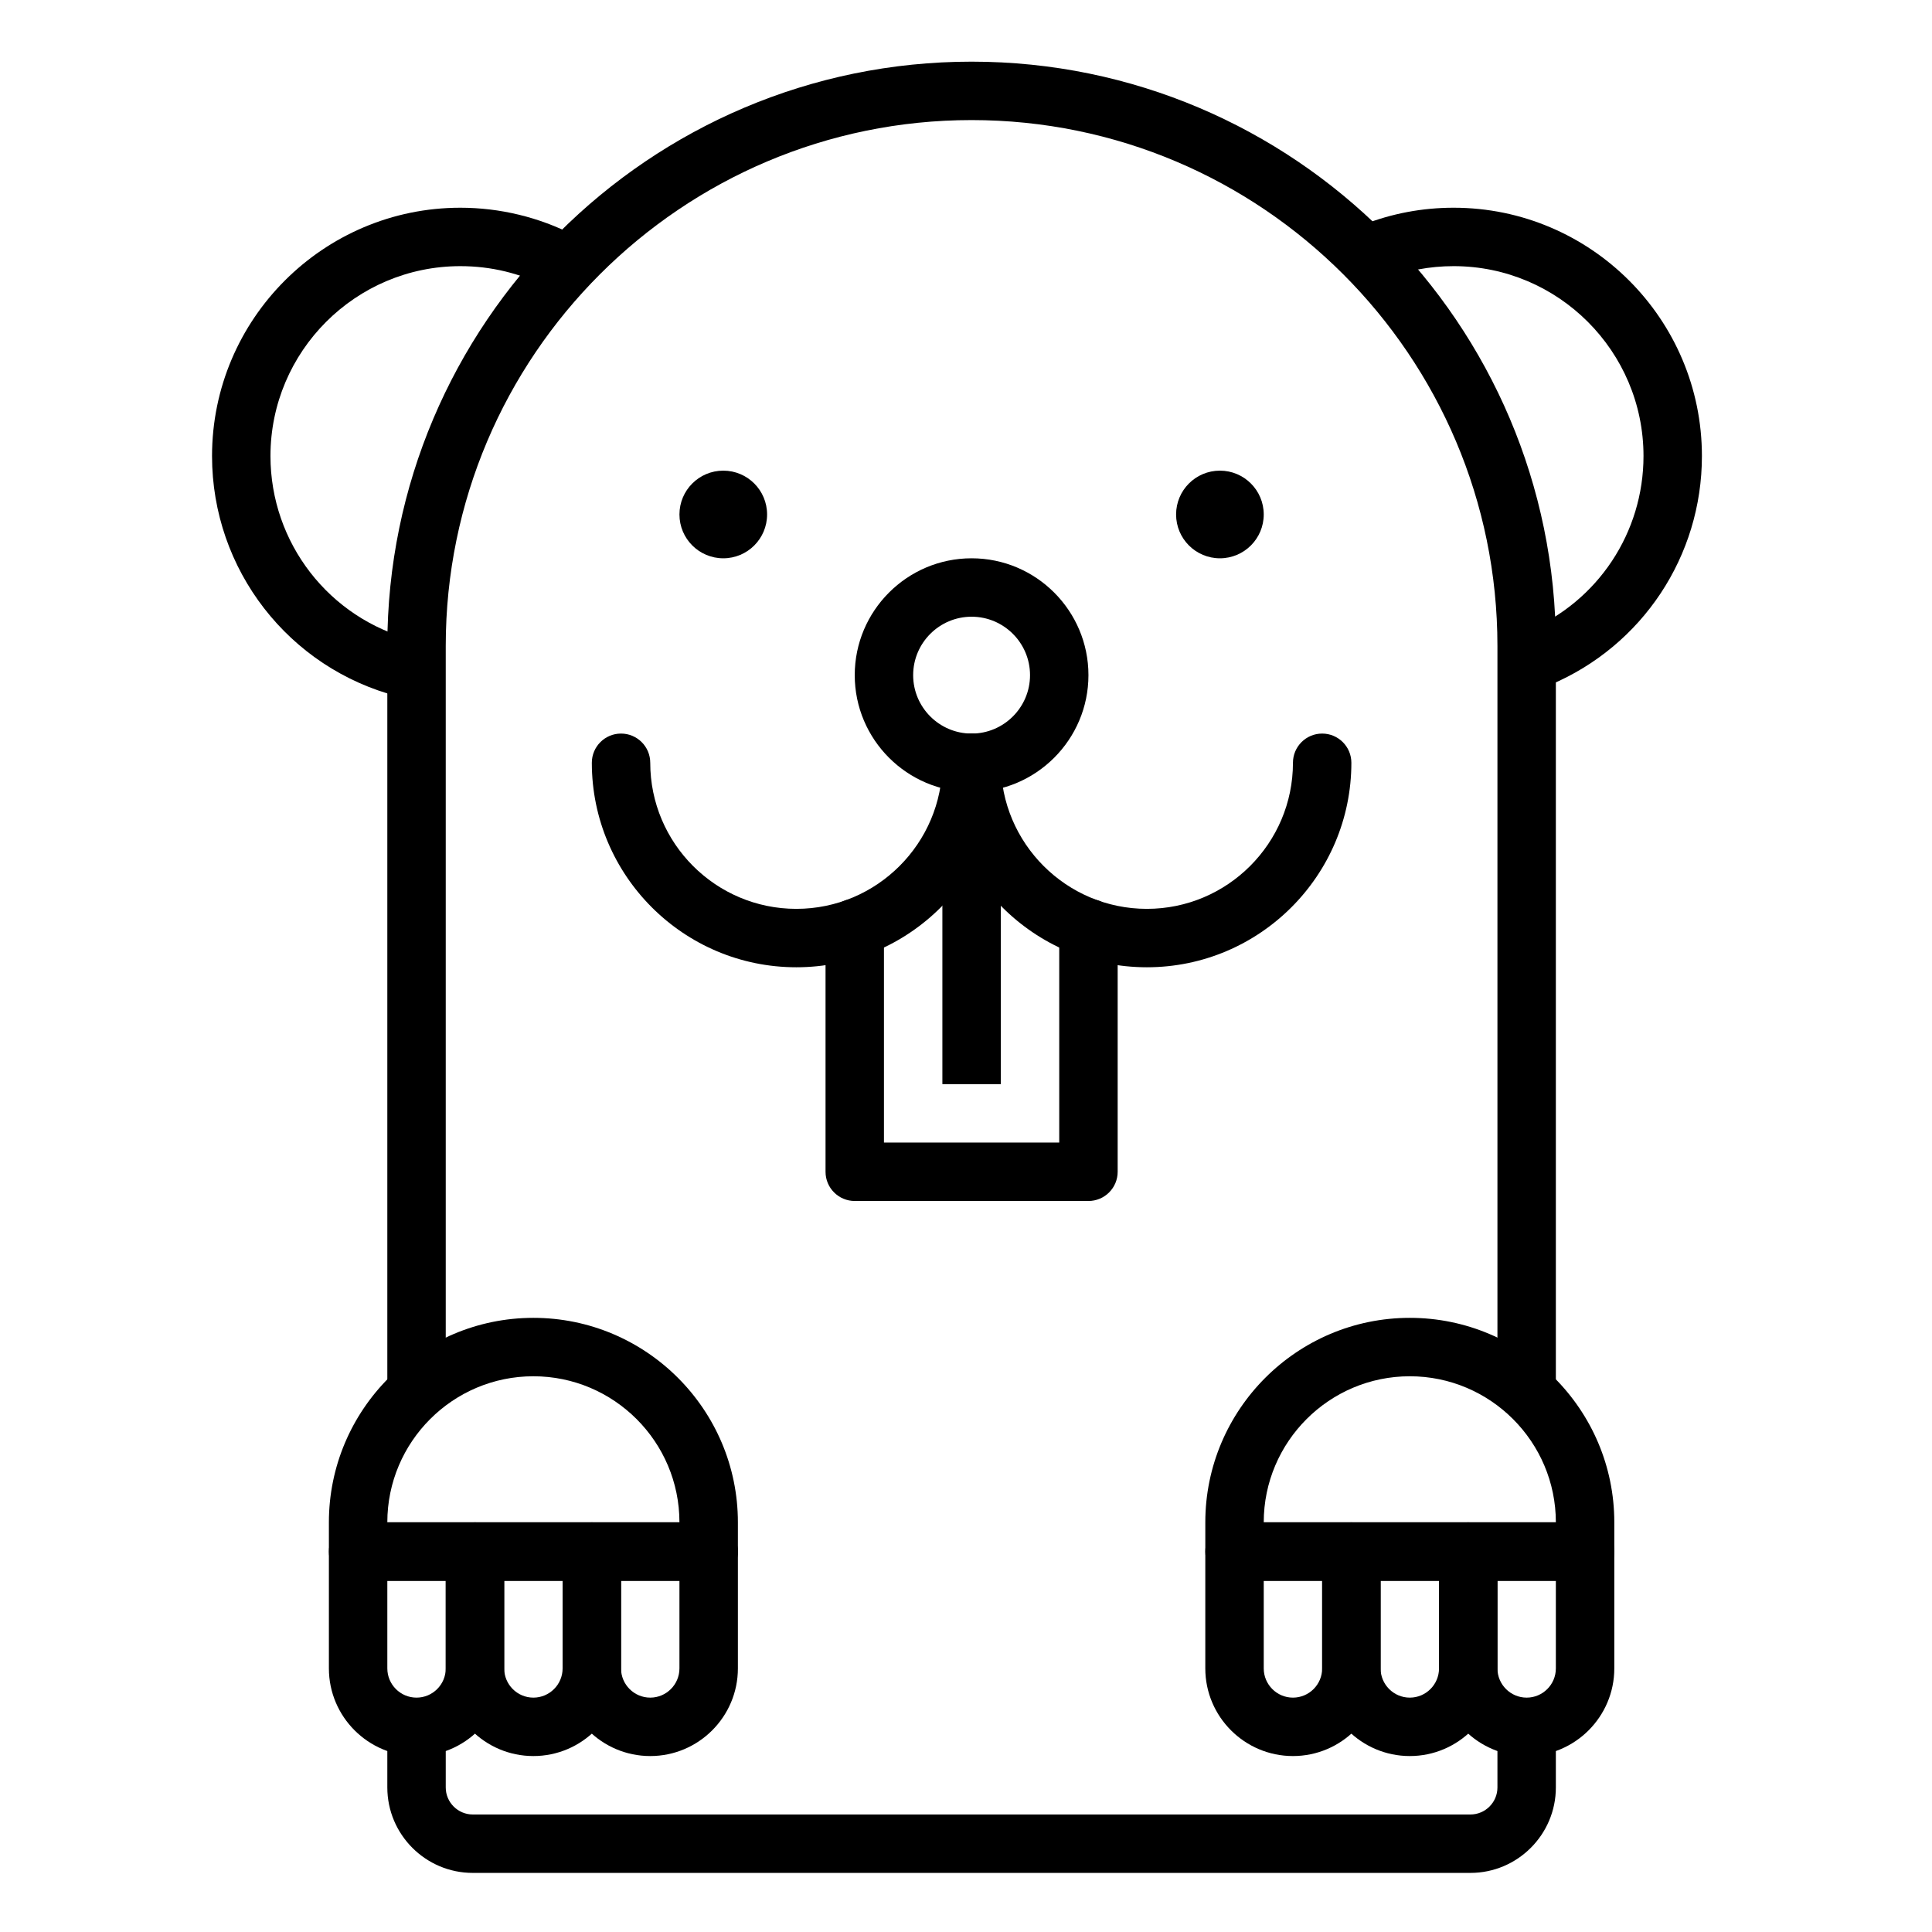<svg height="564pt" viewBox="-65 -18 564 564.001" width="564pt" xmlns="http://www.w3.org/2000/svg"><path d="m384.254 182.598c-3.328 0-6.484-1.953-7.863-5.207-1.832-4.34.195-9.344 4.535-11.176 20.562-8.703 33.855-28.754 33.855-51.082 0-30.57-24.867-55.438-55.43-55.438-6.984 0-13.789 1.285-20.227 3.809-4.41 1.723-9.336-.445-11.059-4.828-1.719-4.387.445-9.336 4.828-11.055 8.43-3.301 17.332-4.98 26.457-4.98 39.973 0 72.484 32.52 72.484 72.492 0 29.195-17.371 55.414-44.27 66.789-1.082.461-2.211.676-3.312.676zm0 0"/><path d="m53.445 185.621c-.703 0-1.414-.086-2.125-.273-32.043-8.223-54.422-37.098-54.422-70.215 0-39.973 32.52-72.492 72.492-72.492 11.535 0 23.016 2.777 33.195 8.031 4.188 2.164 5.828 7.305 3.672 11.492-2.164 4.184-7.312 5.828-11.492 3.664-7.887-4.066-16.426-6.133-25.375-6.133-30.566 0-55.434 24.867-55.434 55.438 0 25.324 17.109 47.406 41.602 53.695 4.566 1.172 7.316 5.816 6.145 10.383-.992 3.848-4.457 6.41-8.258 6.41zm0 0"/><path d="m380.672 394.383c-4.715 0-8.531-3.82-8.531-8.531v-215.285c0-84.645-68.863-153.512-153.504-153.512-84.648 0-153.512 68.867-153.512 153.512v213.887c0 4.707-3.816 8.523-8.527 8.523-4.707 0-8.527-3.816-8.527-8.523v-213.887c0-94.051 76.516-170.566 170.566-170.566 94.043 0 170.559 76.516 170.559 170.566v215.285c0 4.711-3.812 8.531-8.523 8.531zm0 0"/><path d="m364.246 528.75h-291.227c-13.758 0-24.949-11.195-24.949-24.949v-14.816c0-4.707 3.82-8.531 8.527-8.531 4.711 0 8.527 3.824 8.527 8.531v14.816c0 4.352 3.547 7.895 7.895 7.895h291.227c4.352 0 7.895-3.543 7.895-7.895v-15.527c0-4.711 3.816-8.527 8.531-8.527 4.711 0 8.523 3.816 8.523 8.527v15.527c0 13.754-11.191 24.949-24.949 24.949zm0 0"/><path d="m158.934 132.188c0 7.066-5.723 12.793-12.789 12.793-7.066 0-12.797-5.727-12.797-12.793s5.73-12.793 12.797-12.793c7.066 0 12.789 5.727 12.789 12.793zm0 0"/><path d="m252.746 332.598h-68.227c-4.707 0-8.523-3.816-8.523-8.523v-71.164c0-4.711 3.816-8.531 8.523-8.531 4.711 0 8.531 3.82 8.531 8.531v62.633h51.168v-62.633c0-4.711 3.816-8.531 8.527-8.531 4.707 0 8.531 3.82 8.531 8.531v71.164c0 4.707-3.824 8.523-8.531 8.523zm0 0"/><path d="m303.918 132.188c0 7.066-5.73 12.793-12.793 12.793-7.066 0-12.793-5.727-12.793-12.793s5.727-12.793 12.793-12.793c7.062 0 12.793 5.727 12.793 12.793zm0 0"/><path d="m210.105 230.262h17.055v68.227h-17.055zm0 0"/><path d="m167.465 264.371c-32.914 0-59.695-26.777-59.695-59.695 0-4.707 3.816-8.527 8.523-8.527 4.711 0 8.531 3.82 8.531 8.527 0 23.512 19.129 42.641 42.641 42.641 23.512 0 42.641-19.129 42.641-42.641 0-4.707 3.82-8.527 8.531-8.527 4.707 0 8.523 3.82 8.523 8.527 0 32.918-26.781 59.695-59.695 59.695zm0 0"/><path d="m269.801 264.371c-32.914 0-59.695-26.777-59.695-59.695 0-4.707 3.82-8.527 8.531-8.527 4.707 0 8.523 3.82 8.523 8.527 0 23.512 19.133 42.641 42.641 42.641 23.512 0 42.645-19.129 42.645-42.641 0-4.707 3.816-8.527 8.527-8.527 4.707 0 8.527 3.82 8.527 8.527 0 32.918-26.781 59.695-59.699 59.695zm0 0"/><path d="m218.637 213.207c-18.812 0-34.117-15.305-34.117-34.113s15.305-34.113 34.117-34.113c18.805 0 34.109 15.305 34.109 34.113s-15.305 34.113-34.109 34.113zm0-51.172c-9.41 0-17.062 7.652-17.062 17.059 0 9.402 7.652 17.055 17.062 17.055 9.402 0 17.055-7.652 17.055-17.055 0-9.406-7.652-17.059-17.055-17.059zm0 0"/><path d="m141.879 443.469h-102.336c-4.715 0-8.531-3.82-8.531-8.527v-8.531c0-32.914 26.781-59.695 59.695-59.695 32.922 0 59.703 26.781 59.703 59.695v8.531c0 4.707-3.82 8.527-8.531 8.527zm-93.809-17.059h85.277c0-23.512-19.129-42.641-42.641-42.641-23.504 0-42.637 19.129-42.637 42.641zm0 0"/><path d="m56.598 494.637c-14.105 0-25.586-11.48-25.586-25.586v-34.109c0-4.711 3.816-8.531 8.531-8.531h34.109c4.711 0 8.531 3.82 8.531 8.531v34.109c0 14.105-11.477 25.586-25.586 25.586zm-8.527-51.168v25.582c0 4.703 3.824 8.531 8.527 8.531 4.699 0 8.527-3.828 8.527-8.531v-25.582zm0 0"/><path d="m90.707 494.637c-14.105 0-25.582-11.48-25.582-25.586v-34.109c0-4.711 3.82-8.531 8.527-8.531h34.117c4.707 0 8.523 3.82 8.523 8.531v34.109c0 14.105-11.477 25.586-25.586 25.586zm-8.523-51.168v25.582c0 4.703 3.824 8.531 8.523 8.531 4.707 0 8.531-3.828 8.531-8.531v-25.582zm0 0"/><path d="m124.824 494.637c-14.109 0-25.586-11.48-25.586-25.586v-34.109c0-4.711 3.816-8.531 8.531-8.531h34.109c4.711 0 8.531 3.82 8.531 8.531v34.109c0 14.105-11.477 25.586-25.586 25.586zm-8.531-51.168v25.582c0 4.703 3.828 8.531 8.531 8.531 4.699 0 8.523-3.828 8.523-8.531v-25.582zm0 0"/><path d="m397.727 443.469h-102.34c-4.711 0-8.527-3.82-8.527-8.527v-8.531c0-32.914 26.781-59.695 59.699-59.695 32.918 0 59.699 26.781 59.699 59.695v8.531c0 4.707-3.82 8.527-8.531 8.527zm-93.809-17.059h85.277c0-23.512-19.129-42.641-42.637-42.641-23.512 0-42.641 19.129-42.641 42.641zm0 0"/><path d="m312.445 494.637c-14.105 0-25.586-11.48-25.586-25.586v-34.109c0-4.711 3.816-8.531 8.527-8.531h34.113c4.711 0 8.527 3.82 8.527 8.531v34.109c0 14.105-11.473 25.586-25.582 25.586zm-8.527-51.168v25.582c0 4.703 3.824 8.531 8.527 8.531 4.699 0 8.527-3.828 8.527-8.531v-25.582zm0 0"/><path d="m346.559 494.637c-14.109 0-25.586-11.48-25.586-25.586v-34.109c0-4.711 3.82-8.531 8.527-8.531h34.113c4.707 0 8.527 3.82 8.527 8.531v34.109c0 14.105-11.477 25.586-25.582 25.586zm-8.531-51.168v25.582c0 4.703 3.828 8.531 8.531 8.531 4.699 0 8.527-3.828 8.527-8.531v-25.582zm0 0"/><path d="m380.672 494.637c-14.109 0-25.586-11.48-25.586-25.586v-34.109c0-4.711 3.816-8.531 8.527-8.531h34.113c4.711 0 8.531 3.82 8.531 8.531v34.109c0 14.105-11.477 25.586-25.586 25.586zm-8.531-51.168v25.582c0 4.703 3.828 8.531 8.531 8.531 4.699 0 8.523-3.828 8.523-8.531v-25.582zm0 0"/></svg>
